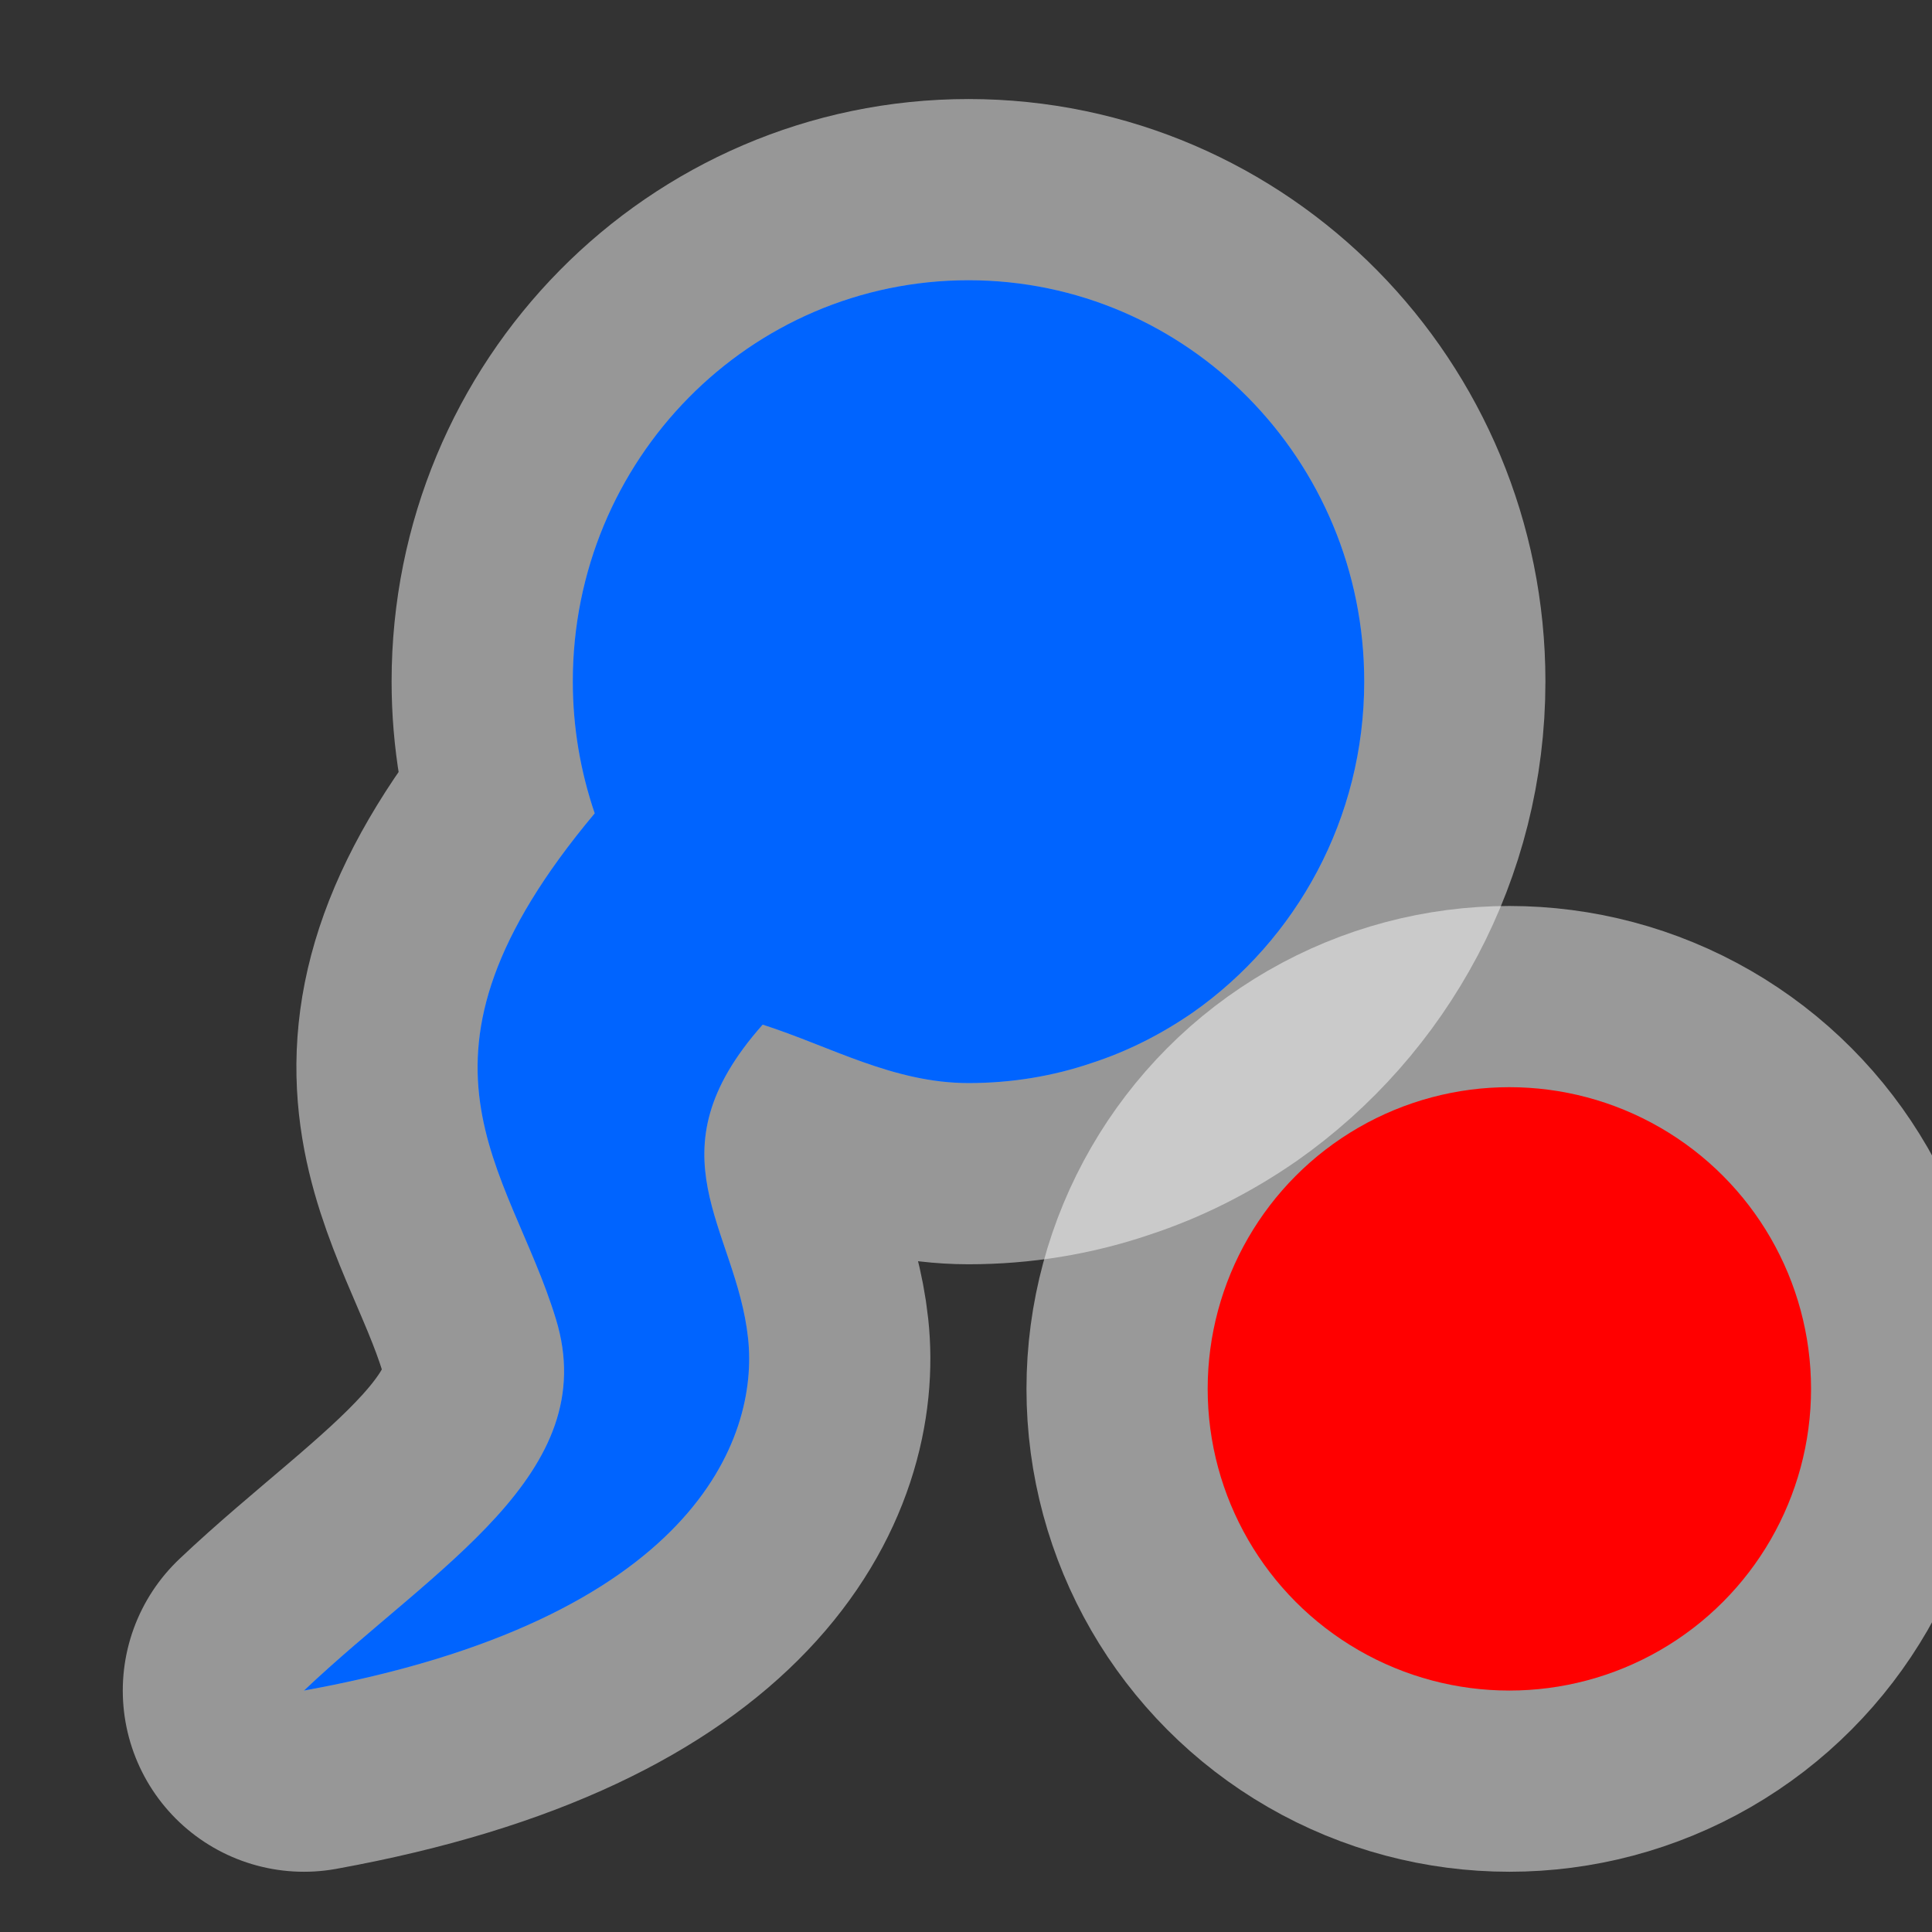 <?xml version="1.0" encoding="UTF-8" standalone="no"?>
<svg xmlns:dc="http://purl.org/dc/elements/1.1/" xmlns:cc="http://creativecommons.org/ns#" xmlns:rdf="http://www.w3.org/1999/02/22-rdf-syntax-ns#" xmlns:svg="http://www.w3.org/2000/svg" xmlns="http://www.w3.org/2000/svg" xmlns:sodipodi="http://sodipodi.sourceforge.net/DTD/sodipodi-0.dtd" xmlns:inkscape="http://www.inkscape.org/namespaces/inkscape" width="16" height="16" viewBox="0 0 4.233 4.233" version="1.1" id="svg8" inkscape:version="1.0.1 (3bc2e813f5, 2020-09-07)" sodipodi:docname="not_drinking_spring.svg">
  <rect x="0" y="0" width="4.233" height="4.233" fill="#333333" stroke="none"/>
  <defs id="defs2" />
  <sodipodi:namedview id="base" pagecolor="#ffffff" bordercolor="#666666" borderopacity="1.0" inkscape:pageopacity="0.0" inkscape:pageshadow="2" inkscape:zoom="28.963094" inkscape:cx="2.4646684" inkscape:cy="11.799107" inkscape:document-units="mm" inkscape:current-layer="svg8" showgrid="true" inkscape:window-width="1847" inkscape:window-height="1056" inkscape:window-x="0" inkscape:window-y="0" inkscape:window-maximized="1" inkscape:pagecheckerboard="true" units="px" inkscape:document-rotation="0">
    <inkscape:grid type="xygrid" id="grid1407" units="px" spacingx="0.265" spacingy="0.265" snapvisiblegridlinesonly="false" enabled="true" originx="0.265" originy="0.265" />
  </sodipodi:namedview>
  <ellipse style="fill:none;stroke:#ffffff;stroke-width:0.794;stroke-linejoin:round;stroke-miterlimit:4;stroke-dasharray:none;stroke-opacity:0.497" id="ellipse2111" cx="3.307" cy="3.043" rx="0.661" ry="0.661" />
  <path sodipodi:nodetypes="cscscscsccscc" inkscape:connector-curvature="0" id="path1367" d="M 2.122,0.614 C 1.643,0.614 1.255,1.007 1.255,1.493 C 1.255,1.594 1.272,1.691 1.303,1.782 C 0.848,2.325 1.116,2.555 1.218,2.89 C 1.322,3.229 0.951,3.434 0.666,3.704 C 1.521,3.549 1.663,3.151 1.639,2.932 C 1.613,2.689 1.419,2.529 1.671,2.245 C 1.818,2.292 1.957,2.373 2.122,2.373 C 2.216,2.373 2.307,2.358 2.392,2.329 C 2.472,2.303 2.546,2.265 2.614,2.218 C 2.84,2.059 2.989,1.794 2.989,1.493 C 2.989,1.008 2.601,0.614 2.122,0.614 Z" style="opacity:0.5;fill:#0064ff;fill-opacity:1;fill-rule:nonzero;stroke:#fdfdfd;stroke-width:0.794;stroke-linecap:round;stroke-linejoin:round;stroke-miterlimit:4;stroke-dasharray:none;stroke-dashoffset:0;stroke-opacity:1" />
  <path style="opacity:1;fill:#0064ff;fill-opacity:1;fill-rule:nonzero;stroke:none;stroke-width:0.265;stroke-linecap:round;stroke-linejoin:round;stroke-miterlimit:4;stroke-dasharray:none;stroke-dashoffset:0;stroke-opacity:0.502" d="M 2.122,0.614 C 1.643,0.614 1.255,1.007 1.255,1.493 C 1.255,1.594 1.272,1.691 1.303,1.782 C 0.848,2.325 1.116,2.555 1.218,2.89 C 1.322,3.229 0.951,3.434 0.666,3.704 C 1.521,3.549 1.663,3.151 1.639,2.932 C 1.613,2.689 1.419,2.529 1.671,2.245 C 1.818,2.292 1.957,2.373 2.122,2.373 C 2.216,2.373 2.307,2.358 2.392,2.329 C 2.472,2.303 2.546,2.265 2.614,2.218 C 2.84,2.059 2.989,1.794 2.989,1.493 C 2.989,1.008 2.601,0.614 2.122,0.614 Z" id="path4747" inkscape:connector-curvature="0" sodipodi:nodetypes="cscscscsccscc" />
  <ellipse style="fill:#ff0000;stroke:none;stroke-width:0.132;stroke-linejoin:round;stroke-miterlimit:4;stroke-dasharray:none;stroke-opacity:1;fill-opacity:1" id="path2109" cx="3.307" cy="3.043" rx="0.661" ry="0.661" />
</svg>
